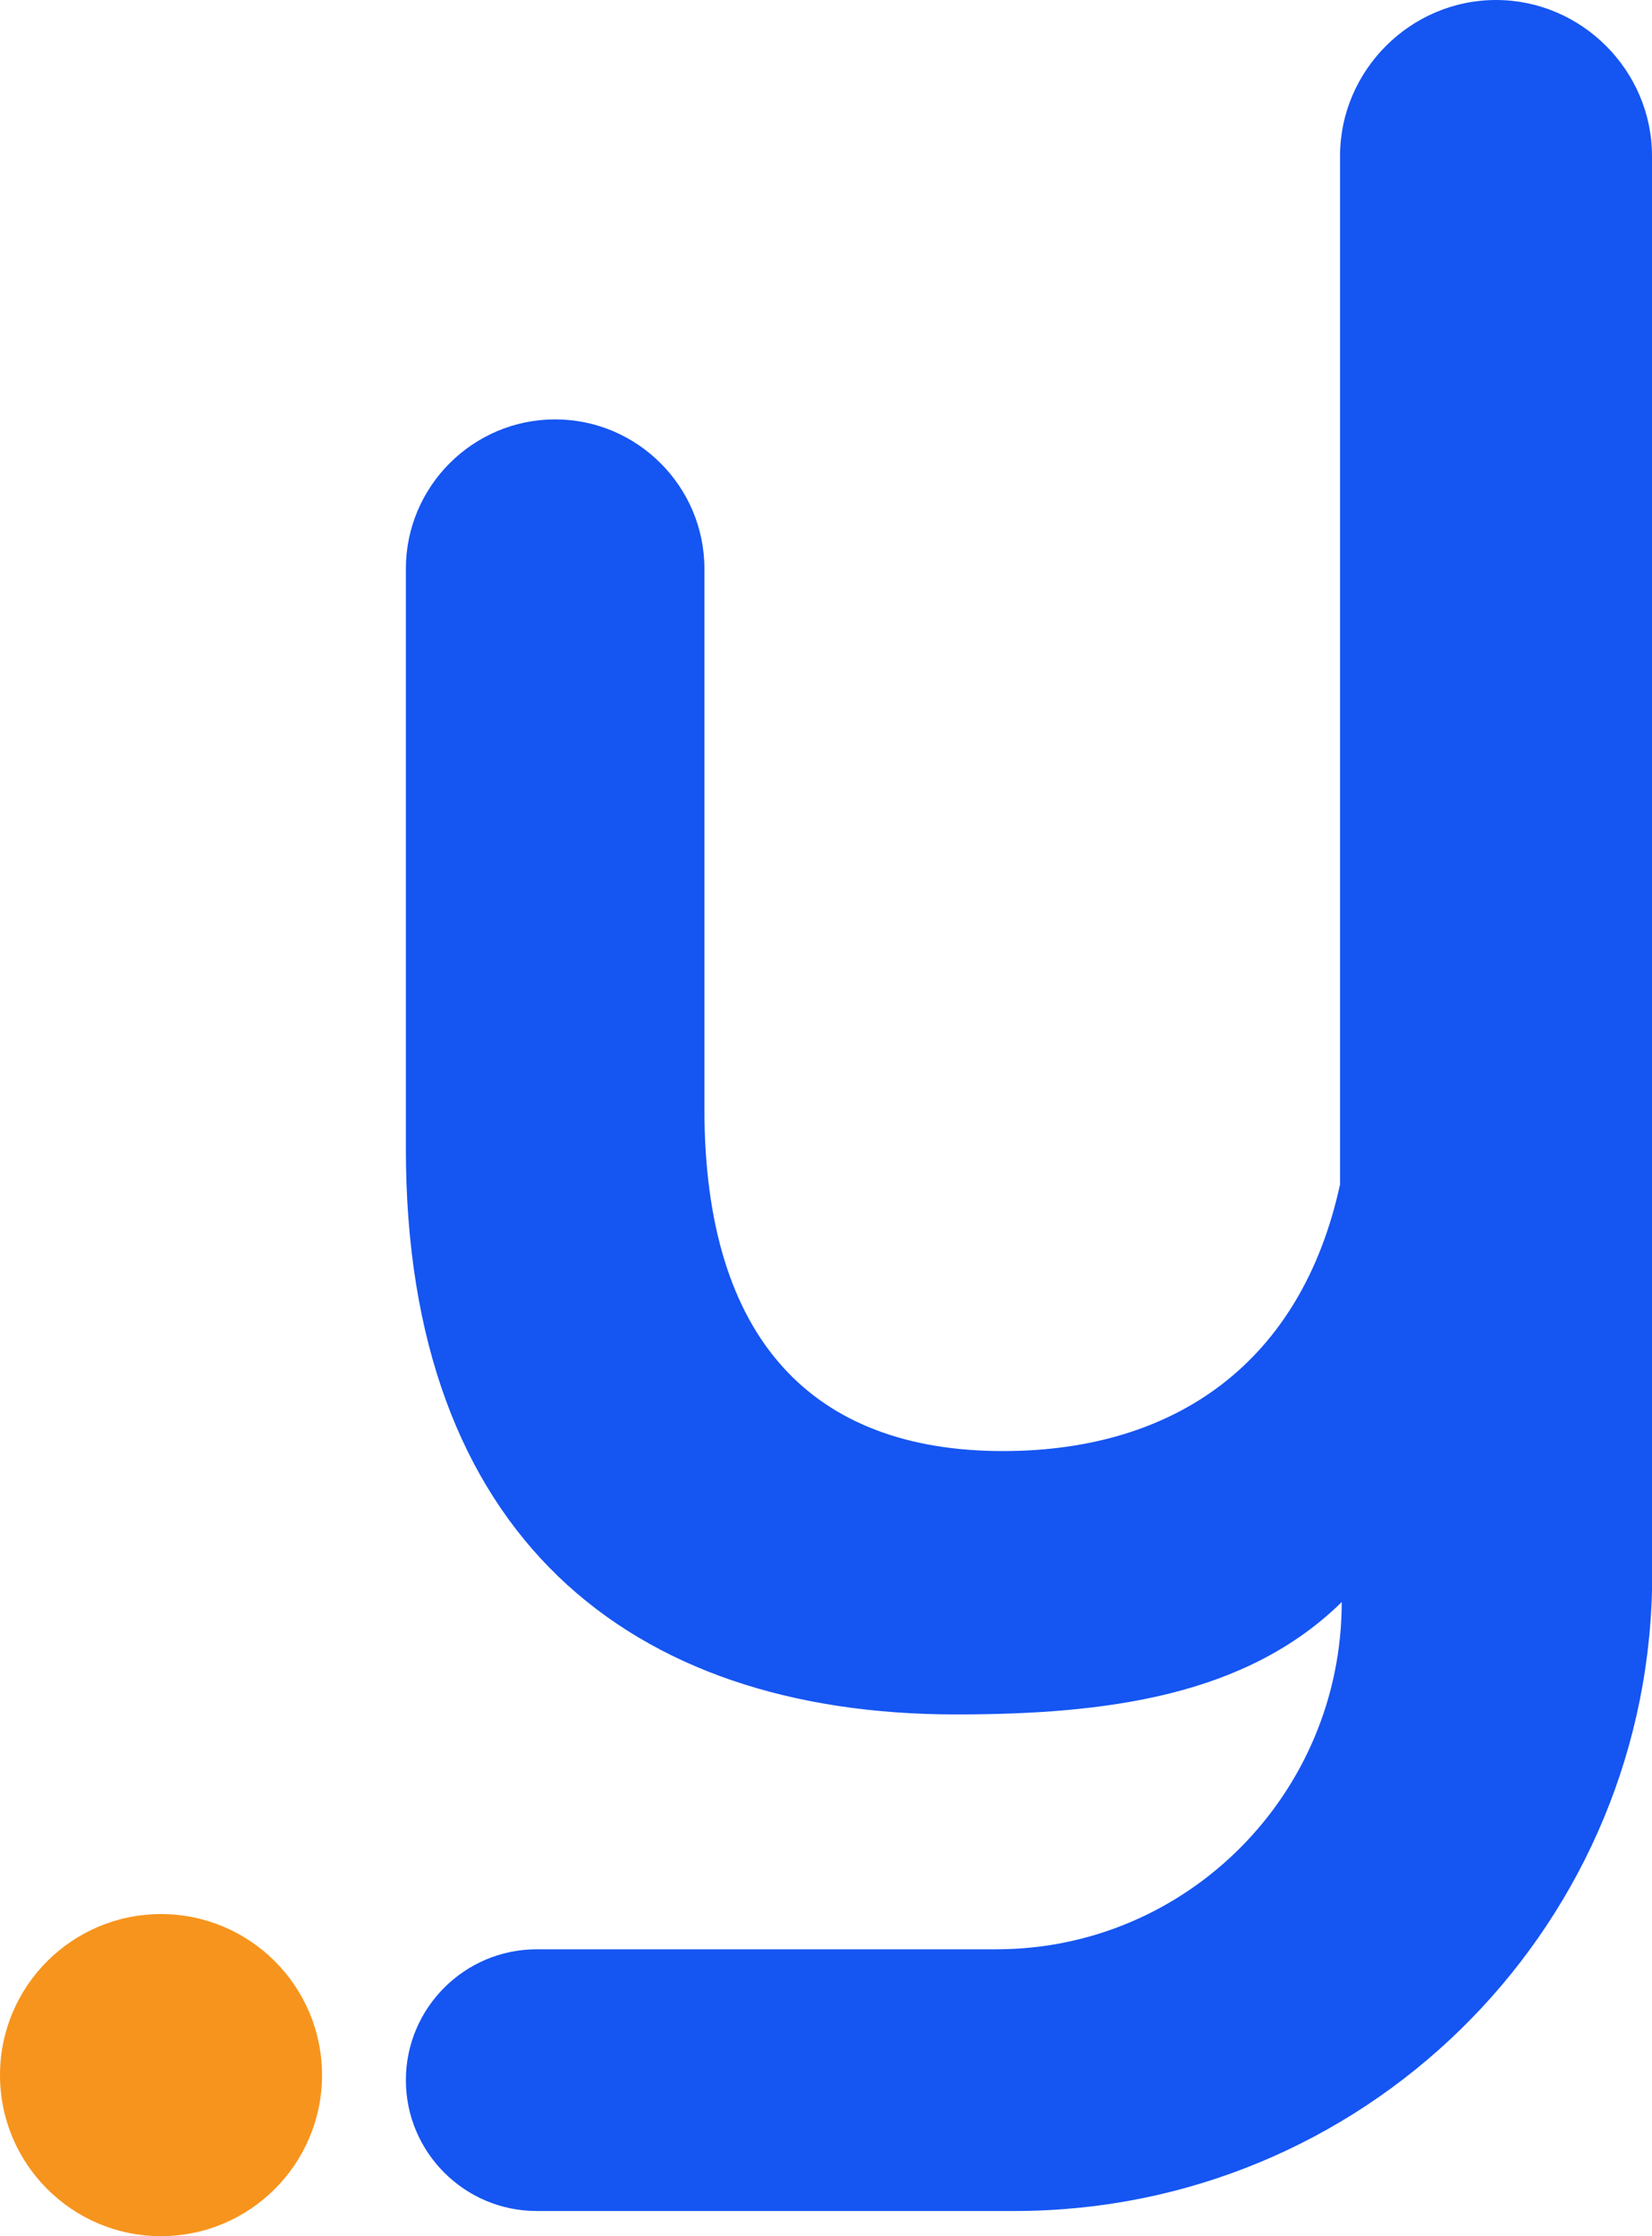 <?xml version="1.0" encoding="UTF-8"?>
<svg id="Capa_1" data-name="Capa 1" xmlns="http://www.w3.org/2000/svg" viewBox="0 0 9.85 13.33">
  <defs>
    <style>
      .cls-1 {
        fill: #1555f2;
      }

      .cls-2 {
        fill: #f7941d;
      }
    </style>
  </defs>
  <path class="cls-2" d="M.96,11.41c-.53,0-.96.43-.96.96s.43.96.96.96.96-.43.96-.96-.43-.96-.96-.96Z"/>
  <path class="cls-1" d="M8.92,0c-.51,0-.93.42-.93.93v6.13c-.23,1.06-.98,1.59-2.01,1.59-1.13,0-1.78-.66-1.78-2.04v-3.22c0-.49-.4-.89-.89-.89s-.89.4-.89.89v3.46c0,2.3,1.33,3.37,3.28,3.37.9,0,1.73-.11,2.3-.67h0c0,1.14-.92,2.07-2.06,2.07h-2.74c-.43,0-.78.35-.78.78s.35.78.78.78h2.85c2.07,0,3.75-1.65,3.8-3.7h0V.93c0-.51-.42-.93-.93-.93Z"/>
</svg>